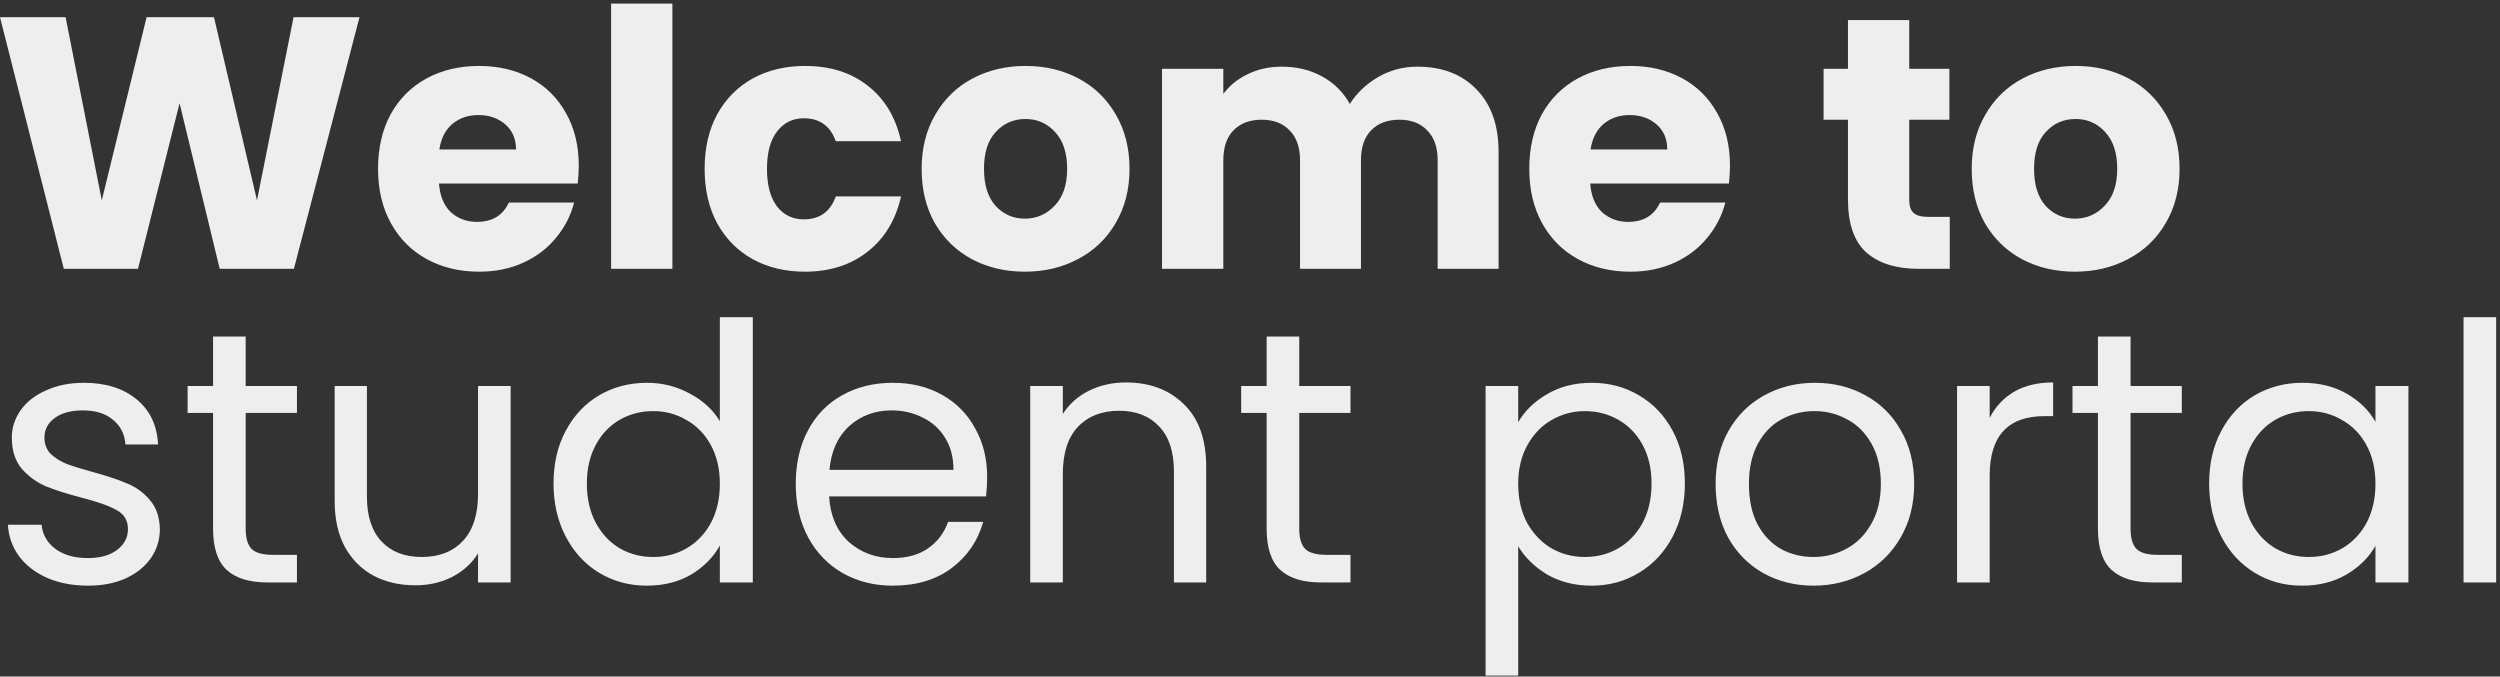 <svg width="558" height="151" viewBox="0 0 558 151" fill="none" xmlns="http://www.w3.org/2000/svg">
<rect x="0" y="0" width="558" height="151" fill="#333333" stroke="none"/>
<path d="M80.24 3.84L65.6 60H49.04L40.08 23.04L30.8 60H14.24L2.98023e-08 3.84H14.64L22.72 44.72L32.72 3.84H47.76L57.36 44.72L65.52 3.84H80.24ZM129.181 36.96C129.181 38.24 129.101 39.573 128.941 40.96H97.981C98.194 43.733 99.074 45.867 100.621 47.36C102.221 48.8 104.167 49.52 106.461 49.52C109.874 49.52 112.247 48.08 113.581 45.2H128.141C127.394 48.133 126.034 50.773 124.061 53.12C122.141 55.467 119.714 57.307 116.781 58.64C113.847 59.973 110.567 60.64 106.941 60.64C102.567 60.64 98.674 59.707 95.261 57.84C91.847 55.973 89.181 53.307 87.261 49.84C85.341 46.373 84.381 42.32 84.381 37.68C84.381 33.04 85.314 28.987 87.181 25.52C89.101 22.053 91.767 19.387 95.181 17.52C98.594 15.653 102.514 14.72 106.941 14.72C111.261 14.72 115.101 15.627 118.461 17.44C121.821 19.253 124.434 21.84 126.301 25.2C128.221 28.56 129.181 32.48 129.181 36.96ZM115.181 33.36C115.181 31.013 114.381 29.147 112.781 27.76C111.181 26.373 109.181 25.68 106.781 25.68C104.487 25.68 102.541 26.347 100.941 27.68C99.394 29.013 98.434 30.907 98.061 33.36H115.181ZM150.078 0.8V60H136.398V0.8H150.078ZM157.271 37.68C157.271 33.04 158.205 28.987 160.071 25.52C161.991 22.053 164.631 19.387 167.991 17.52C171.405 15.653 175.298 14.72 179.671 14.72C185.271 14.72 189.938 16.187 193.671 19.12C197.458 22.053 199.938 26.187 201.111 31.52H186.551C185.325 28.107 182.951 26.4 179.431 26.4C176.925 26.4 174.925 27.387 173.431 29.36C171.938 31.28 171.191 34.053 171.191 37.68C171.191 41.307 171.938 44.107 173.431 46.08C174.925 48 176.925 48.96 179.431 48.96C182.951 48.96 185.325 47.253 186.551 43.84H201.111C199.938 49.067 197.458 53.173 193.671 56.16C189.885 59.147 185.218 60.64 179.671 60.64C175.298 60.64 171.405 59.707 167.991 57.84C164.631 55.973 161.991 53.307 160.071 49.84C158.205 46.373 157.271 42.32 157.271 37.68ZM228.749 60.64C224.375 60.64 220.429 59.707 216.909 57.84C213.442 55.973 210.695 53.307 208.669 49.84C206.695 46.373 205.709 42.32 205.709 37.68C205.709 33.093 206.722 29.067 208.749 25.6C210.775 22.08 213.549 19.387 217.069 17.52C220.589 15.653 224.535 14.72 228.909 14.72C233.282 14.72 237.229 15.653 240.749 17.52C244.269 19.387 247.042 22.08 249.069 25.6C251.095 29.067 252.109 33.093 252.109 37.68C252.109 42.267 251.069 46.32 248.989 49.84C246.962 53.307 244.162 55.973 240.589 57.84C237.069 59.707 233.122 60.64 228.749 60.64ZM228.749 48.8C231.362 48.8 233.575 47.84 235.389 45.92C237.255 44 238.189 41.253 238.189 37.68C238.189 34.107 237.282 31.36 235.469 29.44C233.709 27.52 231.522 26.56 228.909 26.56C226.242 26.56 224.029 27.52 222.269 29.44C220.509 31.307 219.629 34.053 219.629 37.68C219.629 41.253 220.482 44 222.189 45.92C223.949 47.84 226.135 48.8 228.749 48.8ZM316.326 14.88C321.873 14.88 326.273 16.56 329.526 19.92C332.833 23.28 334.486 27.947 334.486 33.92V60H320.886V35.76C320.886 32.88 320.113 30.667 318.566 29.12C317.073 27.52 314.993 26.72 312.326 26.72C309.66 26.72 307.553 27.52 306.006 29.12C304.513 30.667 303.766 32.88 303.766 35.76V60H290.166V35.76C290.166 32.88 289.393 30.667 287.846 29.12C286.353 27.52 284.273 26.72 281.606 26.72C278.94 26.72 276.833 27.52 275.286 29.12C273.793 30.667 273.046 32.88 273.046 35.76V60H259.366V15.36H273.046V20.96C274.433 19.093 276.246 17.627 278.486 16.56C280.726 15.44 283.26 14.88 286.086 14.88C289.446 14.88 292.433 15.6 295.046 17.04C297.713 18.48 299.793 20.533 301.286 23.2C302.833 20.747 304.94 18.747 307.606 17.2C310.273 15.653 313.18 14.88 316.326 14.88ZM386.134 36.96C386.134 38.24 386.054 39.573 385.894 40.96H354.934C355.147 43.733 356.027 45.867 357.574 47.36C359.174 48.8 361.12 49.52 363.414 49.52C366.827 49.52 369.2 48.08 370.534 45.2H385.094C384.347 48.133 382.987 50.773 381.014 53.12C379.094 55.467 376.667 57.307 373.734 58.64C370.8 59.973 367.52 60.64 363.894 60.64C359.52 60.64 355.627 59.707 352.214 57.84C348.8 55.973 346.134 53.307 344.214 49.84C342.294 46.373 341.334 42.32 341.334 37.68C341.334 33.04 342.267 28.987 344.134 25.52C346.054 22.053 348.72 19.387 352.134 17.52C355.547 15.653 359.467 14.72 363.894 14.72C368.214 14.72 372.054 15.627 375.414 17.44C378.774 19.253 381.387 21.84 383.254 25.2C385.174 28.56 386.134 32.48 386.134 36.96ZM372.134 33.36C372.134 31.013 371.334 29.147 369.734 27.76C368.134 26.373 366.134 25.68 363.734 25.68C361.44 25.68 359.494 26.347 357.894 27.68C356.347 29.013 355.387 30.907 355.014 33.36H372.134ZM435.184 48.4V60H428.224C423.264 60 419.397 58.8 416.624 56.4C413.85 53.947 412.464 49.973 412.464 44.48V26.72H407.024V15.36H412.464V4.48H426.144V15.36H435.104V26.72H426.144V44.64C426.144 45.973 426.464 46.933 427.104 47.52C427.744 48.107 428.81 48.4 430.304 48.4H435.184ZM463.124 60.64C458.75 60.64 454.804 59.707 451.284 57.84C447.817 55.973 445.07 53.307 443.044 49.84C441.07 46.373 440.084 42.32 440.084 37.68C440.084 33.093 441.097 29.067 443.124 25.6C445.15 22.08 447.924 19.387 451.444 17.52C454.964 15.653 458.91 14.72 463.284 14.72C467.657 14.72 471.604 15.653 475.124 17.52C478.644 19.387 481.417 22.08 483.444 25.6C485.47 29.067 486.484 33.093 486.484 37.68C486.484 42.267 485.444 46.32 483.364 49.84C481.337 53.307 478.537 55.973 474.964 57.84C471.444 59.707 467.497 60.64 463.124 60.64ZM463.124 48.8C465.737 48.8 467.95 47.84 469.764 45.92C471.63 44 472.564 41.253 472.564 37.68C472.564 34.107 471.657 31.36 469.844 29.44C468.084 27.52 465.897 26.56 463.284 26.56C460.617 26.56 458.404 27.52 456.644 29.44C454.884 31.307 454.004 34.053 454.004 37.68C454.004 41.253 454.857 44 456.564 45.92C458.324 47.84 460.51 48.8 463.124 48.8ZM19.68 130.72C16.32 130.72 13.307 130.16 10.64 129.04C7.973 127.867 5.867 126.267 4.32 124.24C2.773 122.16 1.92 119.787 1.76 117.12H9.28C9.493 119.307 10.507 121.093 12.32 122.48C14.187 123.867 16.613 124.56 19.6 124.56C22.373 124.56 24.56 123.947 26.16 122.72C27.76 121.493 28.56 119.947 28.56 118.08C28.56 116.16 27.707 114.747 26 113.84C24.293 112.88 21.653 111.947 18.08 111.04C14.827 110.187 12.16 109.333 10.08 108.48C8.053 107.573 6.293 106.267 4.8 104.56C3.36 102.8 2.64 100.507 2.64 97.68C2.64 95.44 3.307 93.387 4.64 91.52C5.973 89.653 7.867 88.187 10.32 87.12C12.773 86 15.573 85.44 18.72 85.44C23.573 85.44 27.493 86.667 30.48 89.12C33.467 91.573 35.067 94.933 35.28 99.2H28C27.84 96.907 26.907 95.067 25.2 93.68C23.547 92.293 21.307 91.6 18.48 91.6C15.867 91.6 13.787 92.16 12.24 93.28C10.693 94.4 9.92 95.867 9.92 97.68C9.92 99.12 10.373 100.32 11.28 101.28C12.24 102.187 13.413 102.933 14.8 103.52C16.24 104.053 18.213 104.667 20.72 105.36C23.867 106.213 26.427 107.067 28.4 107.92C30.373 108.72 32.053 109.947 33.44 111.6C34.88 113.253 35.627 115.413 35.68 118.08C35.68 120.48 35.013 122.64 33.68 124.56C32.347 126.48 30.453 128 28 129.12C25.6 130.187 22.827 130.72 19.68 130.72ZM54.837 92.16V118C54.837 120.133 55.29 121.653 56.197 122.56C57.103 123.413 58.677 123.84 60.917 123.84H66.277V130H59.717C55.663 130 52.623 129.067 50.597 127.2C48.57 125.333 47.557 122.267 47.557 118V92.16H41.877V86.16H47.557V75.12H54.837V86.16H66.277V92.16H54.837ZM113.978 86.16V130H106.698V123.52C105.311 125.76 103.364 127.52 100.858 128.8C98.404 130.027 95.684 130.64 92.698 130.64C89.284 130.64 86.218 129.947 83.498 128.56C80.778 127.12 78.618 124.987 77.017 122.16C75.471 119.333 74.698 115.893 74.698 111.84V86.16H81.897V110.88C81.897 115.2 82.991 118.533 85.177 120.88C87.364 123.173 90.351 124.32 94.138 124.32C98.031 124.32 101.098 123.12 103.338 120.72C105.578 118.32 106.698 114.827 106.698 110.24V86.16H113.978ZM123.549 107.92C123.549 103.44 124.456 99.52 126.269 96.16C128.083 92.747 130.563 90.107 133.709 88.24C136.909 86.373 140.483 85.44 144.429 85.44C147.843 85.44 151.016 86.24 153.949 87.84C156.883 89.387 159.123 91.44 160.669 94V70.8H168.029V130H160.669V121.76C159.229 124.373 157.096 126.533 154.269 128.24C151.443 129.893 148.136 130.72 144.349 130.72C140.456 130.72 136.909 129.76 133.709 127.84C130.563 125.92 128.083 123.227 126.269 119.76C124.456 116.293 123.549 112.347 123.549 107.92ZM160.669 108C160.669 104.693 160.003 101.813 158.669 99.36C157.336 96.907 155.523 95.04 153.229 93.76C150.989 92.427 148.509 91.76 145.789 91.76C143.069 91.76 140.589 92.4 138.349 93.68C136.109 94.96 134.323 96.827 132.989 99.28C131.656 101.733 130.989 104.613 130.989 107.92C130.989 111.28 131.656 114.213 132.989 116.72C134.323 119.173 136.109 121.067 138.349 122.4C140.589 123.68 143.069 124.32 145.789 124.32C148.509 124.32 150.989 123.68 153.229 122.4C155.523 121.067 157.336 119.173 158.669 116.72C160.003 114.213 160.669 111.307 160.669 108ZM220.332 106.4C220.332 107.787 220.252 109.253 220.092 110.8H185.052C185.319 115.12 186.785 118.507 189.452 120.96C192.172 123.36 195.452 124.56 199.292 124.56C202.439 124.56 205.052 123.84 207.132 122.4C209.265 120.907 210.759 118.933 211.612 116.48H219.452C218.279 120.693 215.932 124.133 212.412 126.8C208.892 129.413 204.519 130.72 199.292 130.72C195.132 130.72 191.399 129.787 188.092 127.92C184.839 126.053 182.279 123.413 180.412 120C178.545 116.533 177.612 112.533 177.612 108C177.612 103.467 178.519 99.493 180.332 96.08C182.145 92.667 184.679 90.053 187.932 88.24C191.239 86.373 195.025 85.44 199.292 85.44C203.452 85.44 207.132 86.347 210.332 88.16C213.532 89.973 215.985 92.48 217.692 95.68C219.452 98.827 220.332 102.4 220.332 106.4ZM212.812 104.88C212.812 102.107 212.199 99.733 210.972 97.76C209.745 95.733 208.065 94.213 205.932 93.2C203.852 92.133 201.532 91.6 198.972 91.6C195.292 91.6 192.145 92.773 189.532 95.12C186.972 97.467 185.505 100.72 185.132 104.88H212.812ZM251.301 85.36C256.635 85.36 260.955 86.987 264.261 90.24C267.568 93.44 269.221 98.08 269.221 104.16V130H262.021V105.2C262.021 100.827 260.928 97.493 258.741 95.2C256.555 92.853 253.568 91.68 249.781 91.68C245.941 91.68 242.875 92.88 240.581 95.28C238.341 97.68 237.221 101.173 237.221 105.76V130H229.941V86.16H237.221V92.4C238.661 90.16 240.608 88.427 243.061 87.2C245.568 85.973 248.315 85.36 251.301 85.36ZM289.993 92.16V118C289.993 120.133 290.446 121.653 291.353 122.56C292.26 123.413 293.833 123.84 296.073 123.84H301.433V130H294.873C290.82 130 287.78 129.067 285.753 127.2C283.726 125.333 282.713 122.267 282.713 118V92.16H277.033V86.16H282.713V75.12H289.993V86.16H301.433V92.16H289.993ZM338.862 94.24C340.302 91.733 342.435 89.653 345.262 88C348.142 86.293 351.475 85.44 355.262 85.44C359.155 85.44 362.675 86.373 365.822 88.24C369.022 90.107 371.529 92.747 373.342 96.16C375.155 99.52 376.062 103.44 376.062 107.92C376.062 112.347 375.155 116.293 373.342 119.76C371.529 123.227 369.022 125.92 365.822 127.84C362.675 129.76 359.155 130.72 355.262 130.72C351.529 130.72 348.222 129.893 345.342 128.24C342.515 126.533 340.355 124.427 338.862 121.92V150.8H331.582V86.16H338.862V94.24ZM368.622 107.92C368.622 104.613 367.955 101.733 366.622 99.28C365.289 96.827 363.475 94.96 361.182 93.68C358.942 92.4 356.462 91.76 353.742 91.76C351.075 91.76 348.595 92.427 346.302 93.76C344.062 95.04 342.249 96.933 340.862 99.44C339.529 101.893 338.862 104.747 338.862 108C338.862 111.307 339.529 114.213 340.862 116.72C342.249 119.173 344.062 121.067 346.302 122.4C348.595 123.68 351.075 124.32 353.742 124.32C356.462 124.32 358.942 123.68 361.182 122.4C363.475 121.067 365.289 119.173 366.622 116.72C367.955 114.213 368.622 111.28 368.622 107.92ZM404.764 130.72C400.658 130.72 396.924 129.787 393.564 127.92C390.258 126.053 387.644 123.413 385.724 120C383.858 116.533 382.924 112.533 382.924 108C382.924 103.52 383.884 99.573 385.804 96.16C387.778 92.693 390.444 90.053 393.804 88.24C397.164 86.373 400.924 85.44 405.084 85.44C409.244 85.44 413.004 86.373 416.364 88.24C419.724 90.053 422.364 92.667 424.284 96.08C426.258 99.493 427.244 103.467 427.244 108C427.244 112.533 426.231 116.533 424.204 120C422.231 123.413 419.538 126.053 416.124 127.92C412.711 129.787 408.924 130.72 404.764 130.72ZM404.764 124.32C407.378 124.32 409.831 123.707 412.124 122.48C414.418 121.253 416.258 119.413 417.644 116.96C419.084 114.507 419.804 111.52 419.804 108C419.804 104.48 419.111 101.493 417.724 99.04C416.338 96.587 414.524 94.773 412.284 93.6C410.044 92.373 407.618 91.76 405.004 91.76C402.338 91.76 399.884 92.373 397.644 93.6C395.458 94.773 393.698 96.587 392.364 99.04C391.031 101.493 390.364 104.48 390.364 108C390.364 111.573 391.004 114.587 392.284 117.04C393.618 119.493 395.378 121.333 397.564 122.56C399.751 123.733 402.151 124.32 404.764 124.32ZM444.096 93.28C445.376 90.773 447.19 88.827 449.536 87.44C451.936 86.053 454.843 85.36 458.256 85.36V92.88H456.336C448.176 92.88 444.096 97.307 444.096 106.16V130H436.816V86.16H444.096V93.28ZM475.54 92.16V118C475.54 120.133 475.993 121.653 476.9 122.56C477.807 123.413 479.38 123.84 481.62 123.84H486.98V130H480.42C476.367 130 473.327 129.067 471.3 127.2C469.273 125.333 468.26 122.267 468.26 118V92.16H462.58V86.16H468.26V75.12H475.54V86.16H486.98V92.16H475.54ZM493.081 107.92C493.081 103.44 493.987 99.52 495.801 96.16C497.614 92.747 500.094 90.107 503.241 88.24C506.441 86.373 509.987 85.44 513.881 85.44C517.721 85.44 521.054 86.267 523.881 87.92C526.707 89.573 528.814 91.653 530.201 94.16V86.16H537.561V130H530.201V121.84C528.761 124.4 526.601 126.533 523.721 128.24C520.894 129.893 517.587 130.72 513.801 130.72C509.907 130.72 506.387 129.76 503.241 127.84C500.094 125.92 497.614 123.227 495.801 119.76C493.987 116.293 493.081 112.347 493.081 107.92ZM530.201 108C530.201 104.693 529.534 101.813 528.201 99.36C526.867 96.907 525.054 95.04 522.761 93.76C520.521 92.427 518.041 91.76 515.321 91.76C512.601 91.76 510.121 92.4 507.881 93.68C505.641 94.96 503.854 96.827 502.521 99.28C501.187 101.733 500.521 104.613 500.521 107.92C500.521 111.28 501.187 114.213 502.521 116.72C503.854 119.173 505.641 121.067 507.881 122.4C510.121 123.68 512.601 124.32 515.321 124.32C518.041 124.32 520.521 123.68 522.761 122.4C525.054 121.067 526.867 119.173 528.201 116.72C529.534 114.213 530.201 111.307 530.201 108ZM557.143 70.8V130H549.863V70.8H557.143Z" fill="#EEEEEE"/>
</svg>
